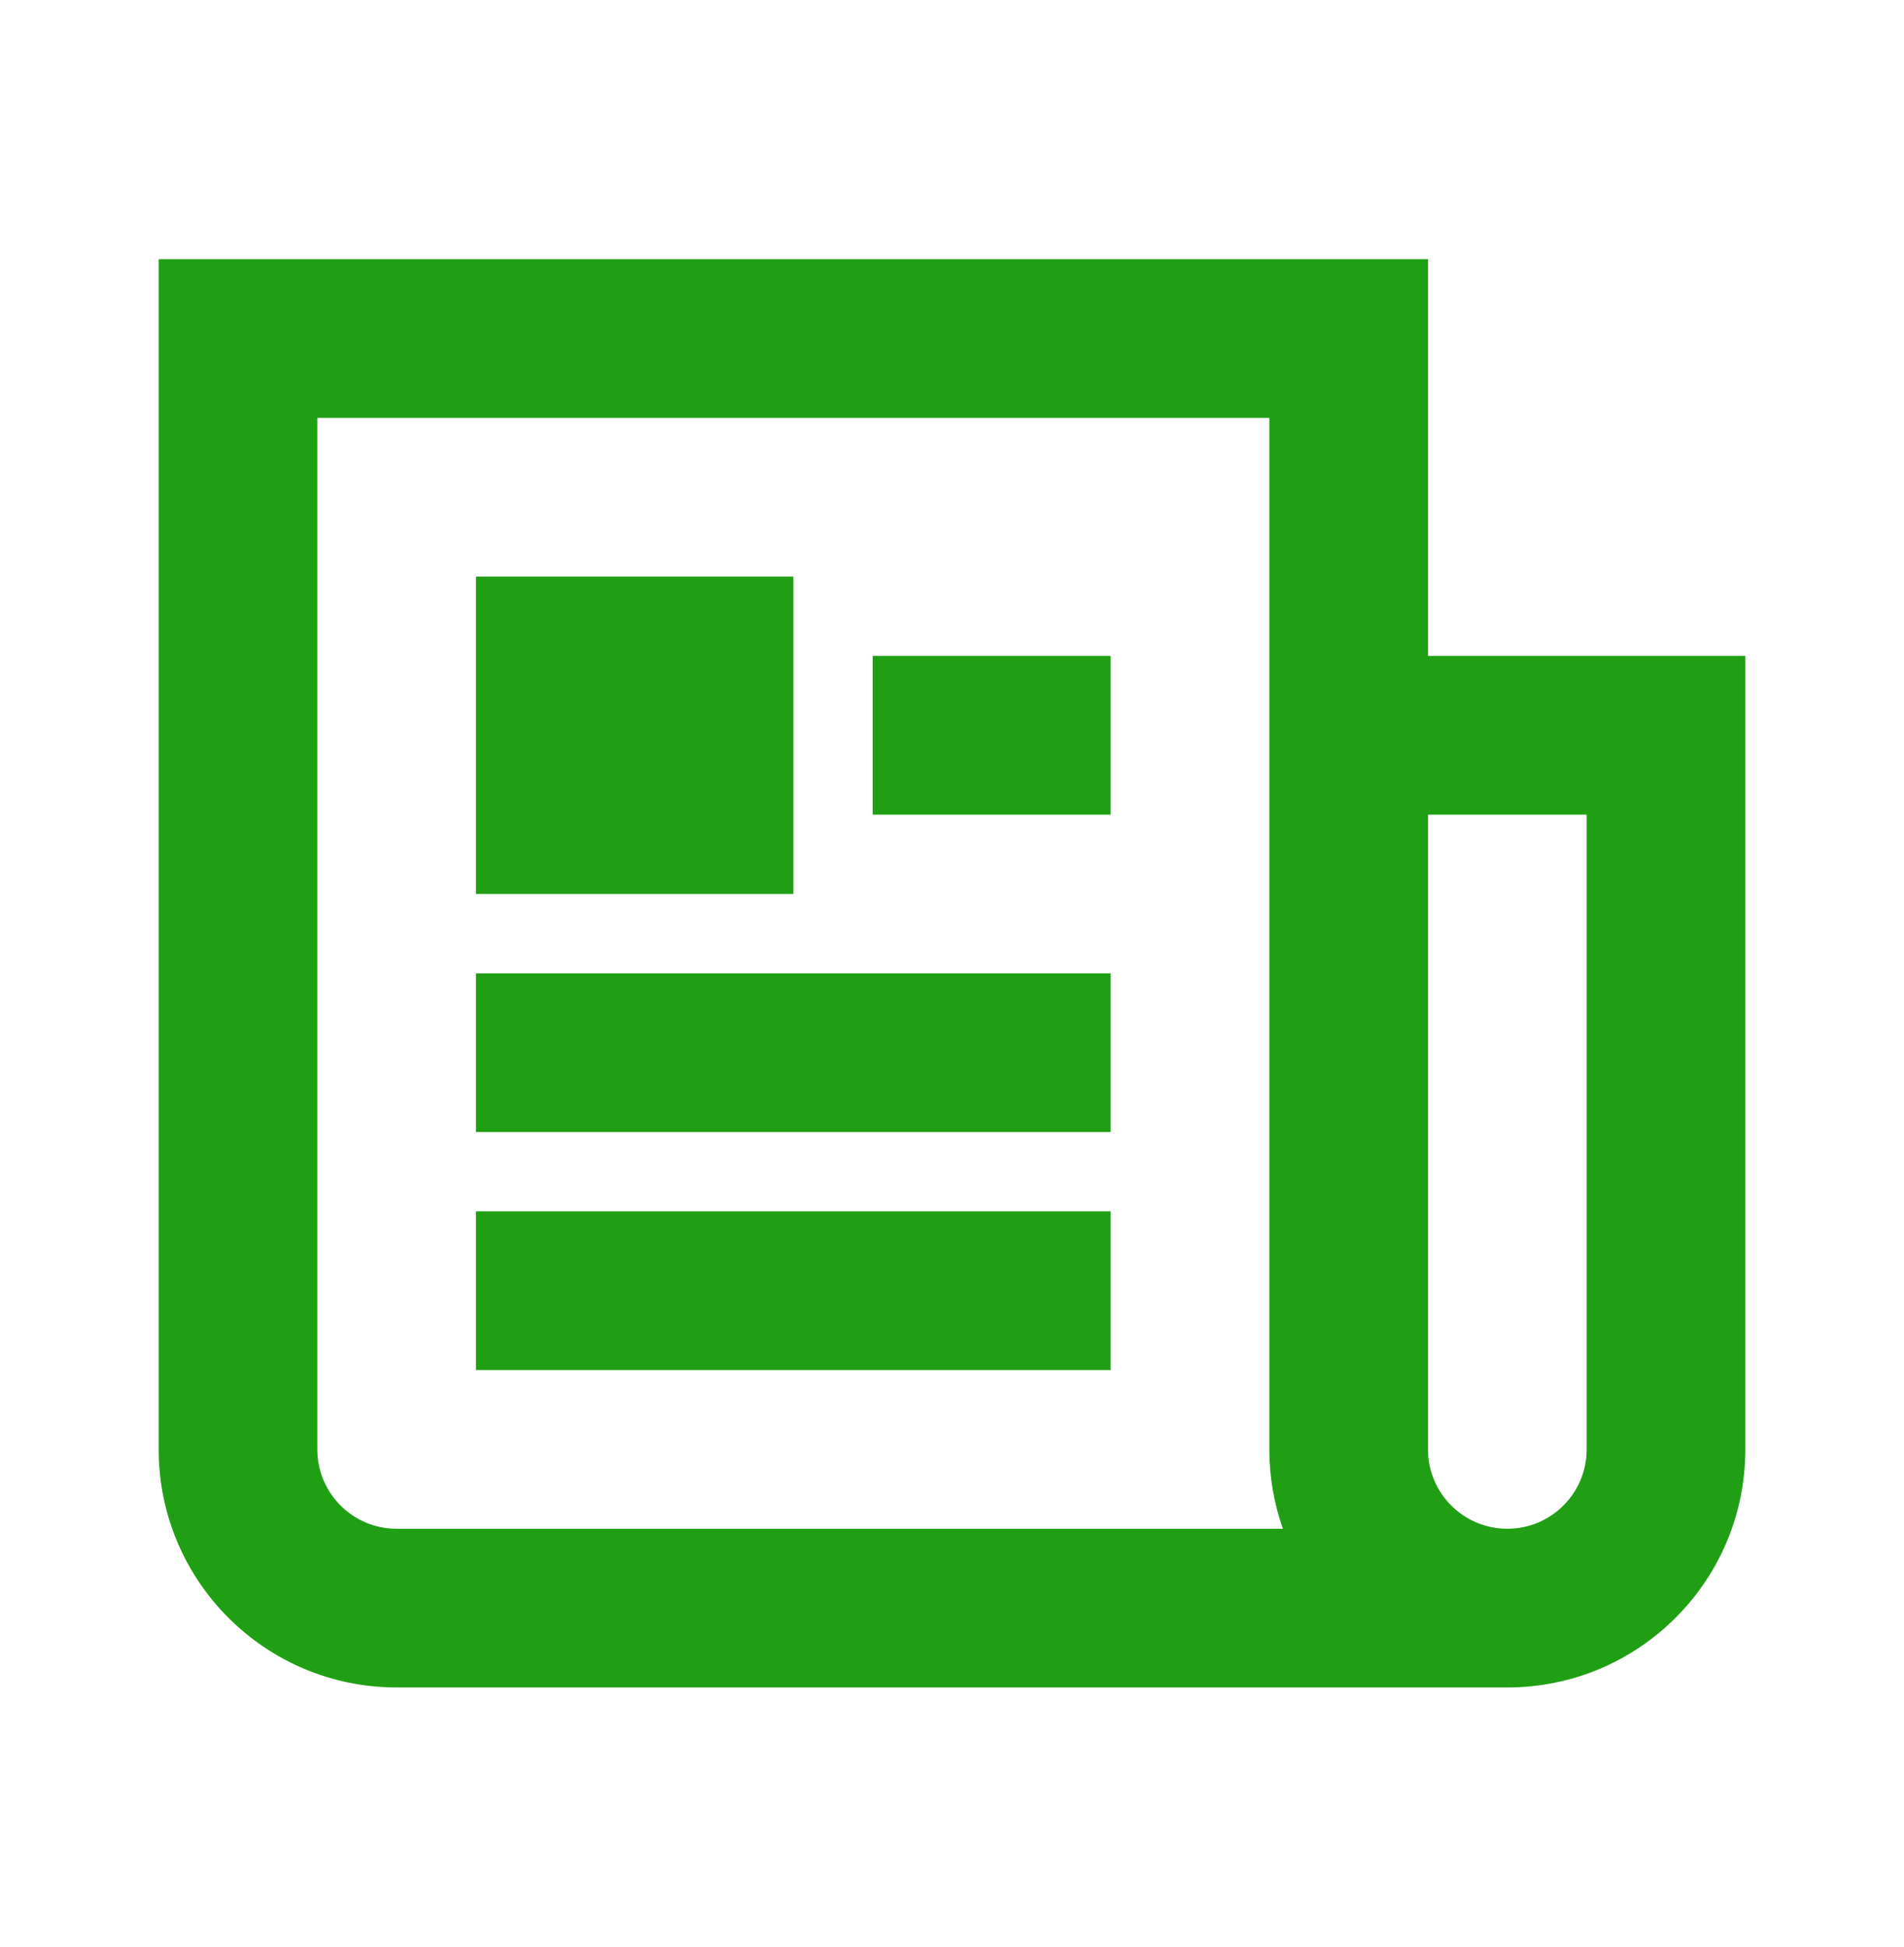 <svg width="45" height="46" viewBox="0 0 45 46" fill="none" xmlns="http://www.w3.org/2000/svg">
<g id="24 / basic / newspaper">
<path id="icon" fill-rule="evenodd" clip-rule="evenodd" d="M7.5 34.25V9.875H30V34.25C30 34.907 30.113 35.538 30.32 36.125H9.375C8.339 36.125 7.5 35.285 7.5 34.25ZM35.625 39.875H9.375C6.268 39.875 3.75 37.357 3.75 34.25V6.125H30H31.875H33.75V15.5H41.25V17.375V19.25V34.25C41.25 37.357 38.732 39.875 35.625 39.875ZM33.75 19.25H37.5V34.25C37.5 35.285 36.66 36.125 35.625 36.125C34.59 36.125 33.75 35.285 33.75 34.25V19.25ZM18.75 13.625V21.125H11.25V13.625H18.75ZM26.25 19.25V15.5H20.625V19.25H26.25ZM26.25 23V26.75H11.25V23H26.25ZM26.25 32.375V28.625H11.25V32.375H26.25Z" fill="#209F15"/>
</g>
</svg>

